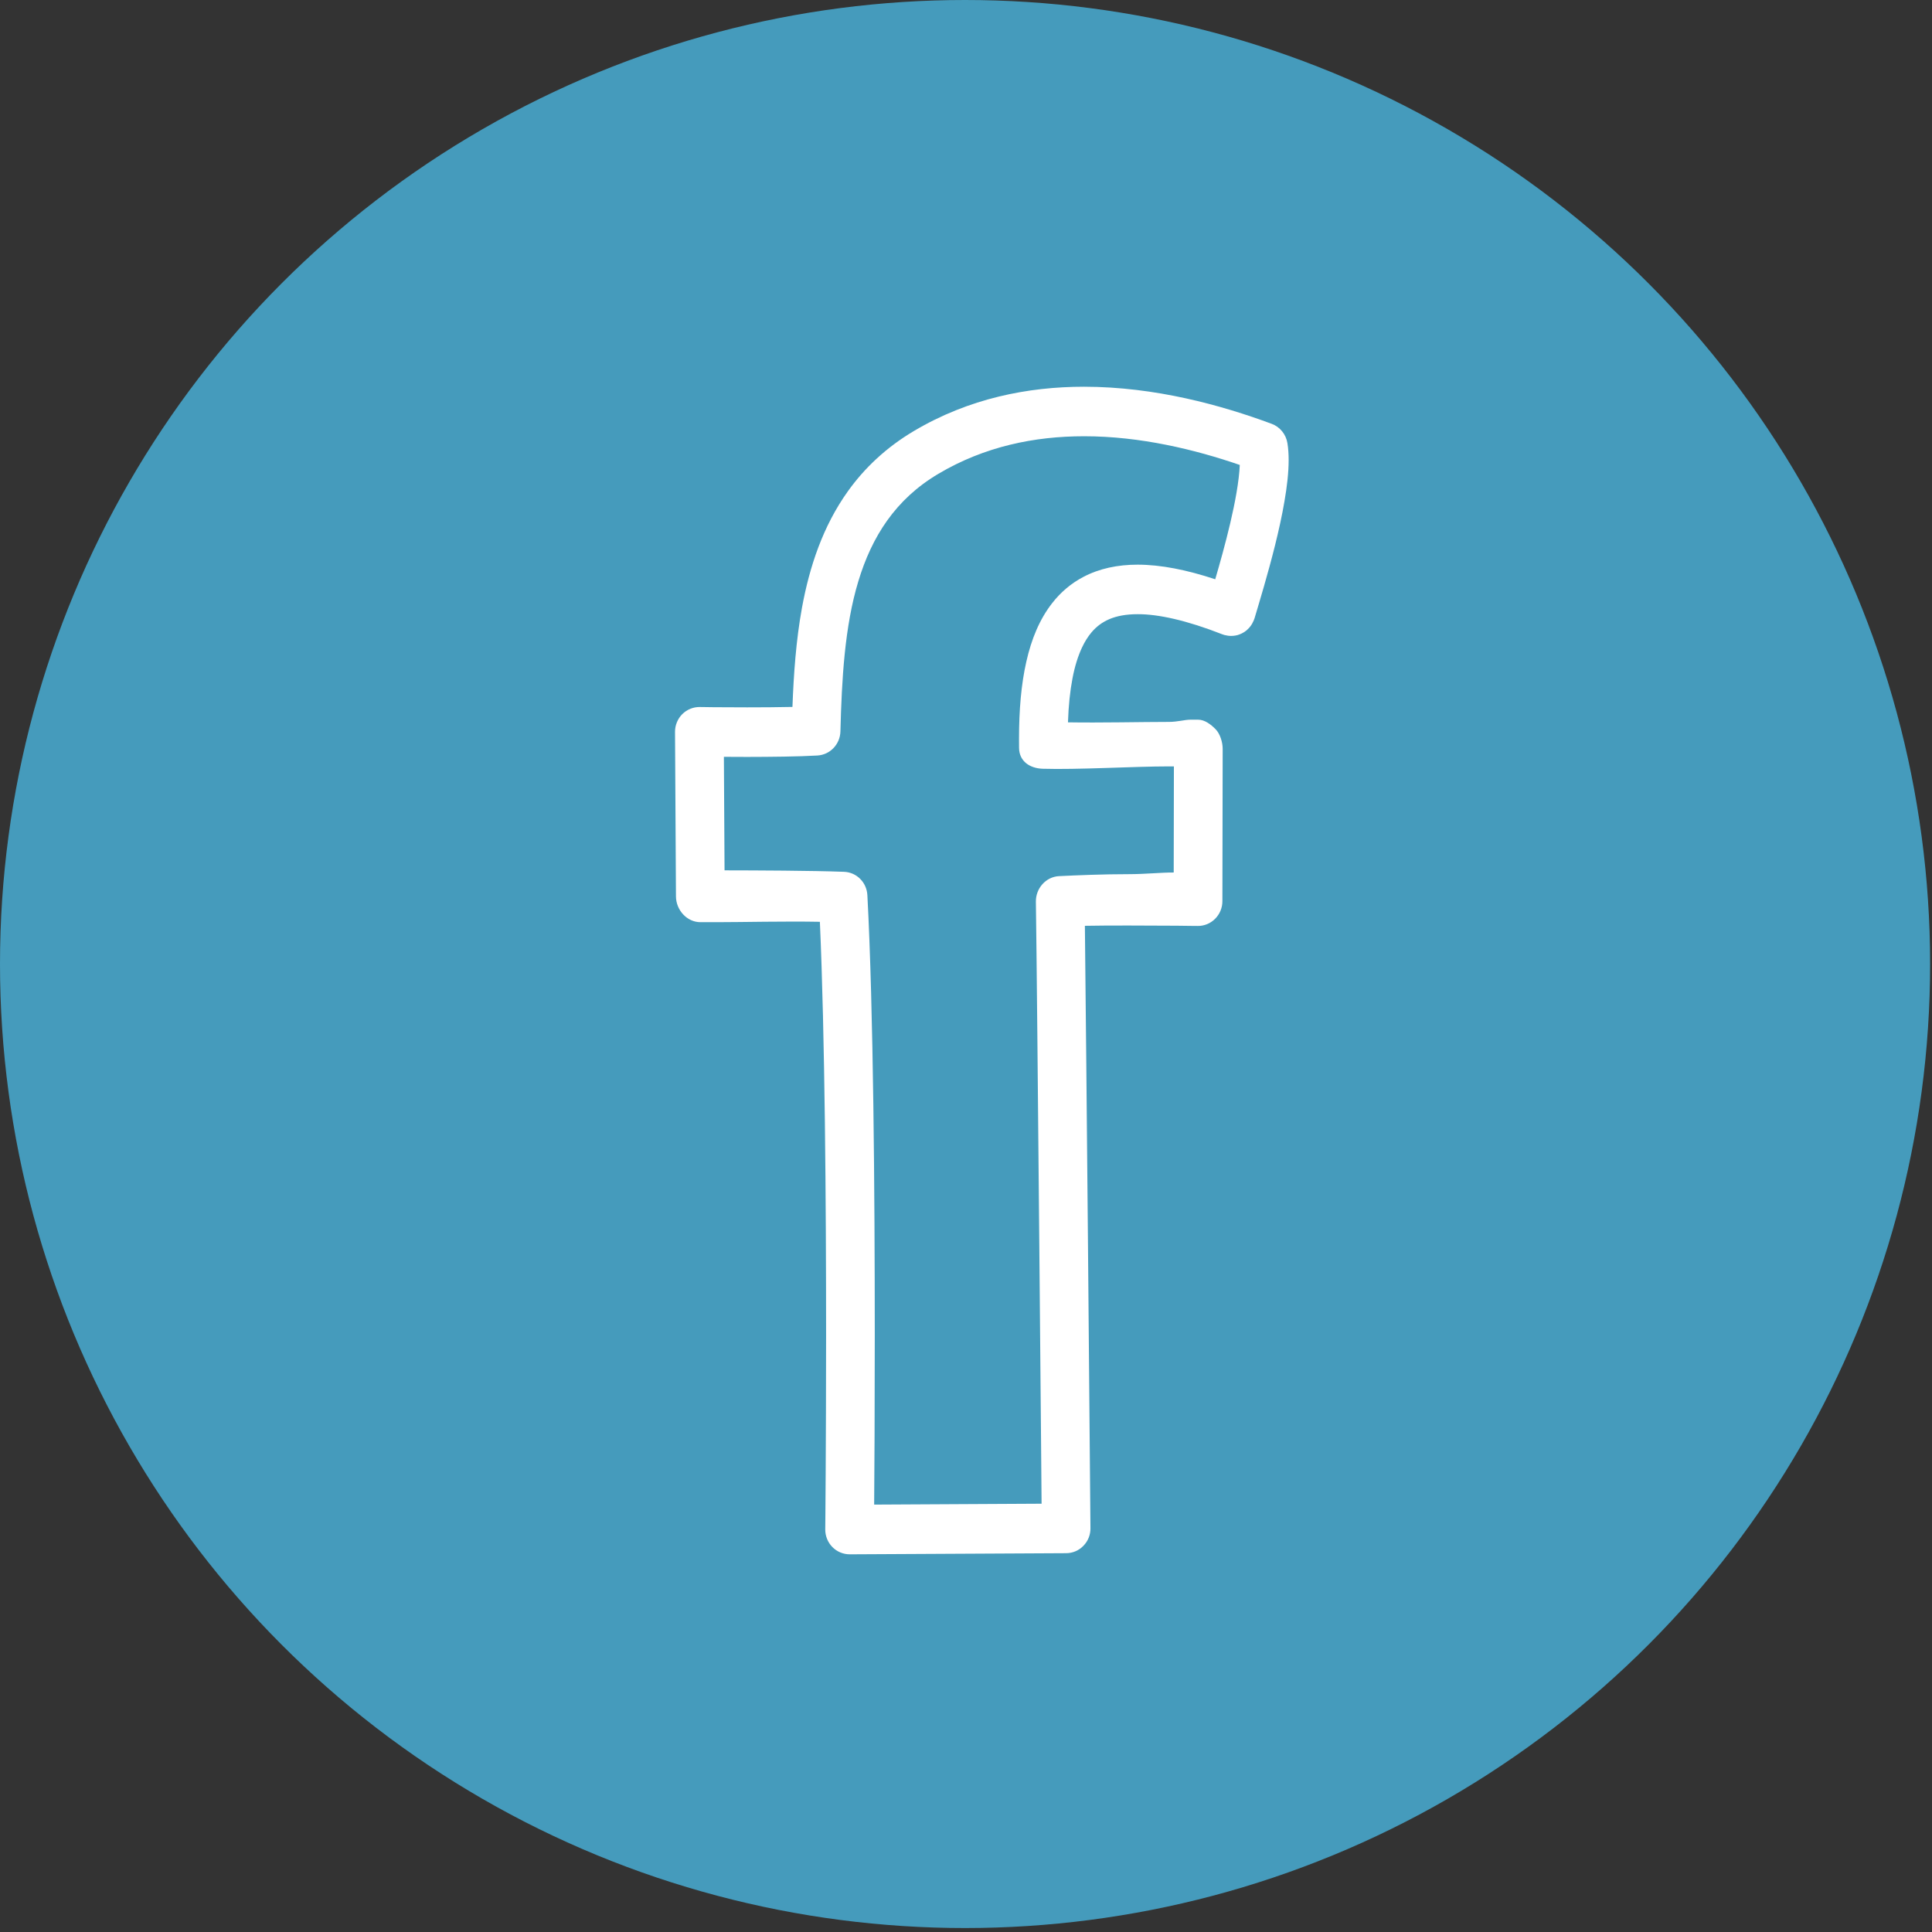 <?xml version="1.0" encoding="UTF-8" standalone="no"?>
<svg width="41px" height="41px" viewBox="0 0 41 41" version="1.1" xmlns="http://www.w3.org/2000/svg" xmlns:xlink="http://www.w3.org/1999/xlink">
    <rect x="0" y="0" width="41" height="41" fill="#333333" stroke="none"/>
    <!-- Generator: Sketch 41.2 (35397) - http://www.bohemiancoding.com/sketch -->
    <title>Group 4</title>
    <desc>Created with Sketch.</desc>
    <defs></defs>
    <g id="Visual_Design" stroke="none" stroke-width="1" fill="none" fill-rule="evenodd">
        <g id="9_Blog_No-Photo" transform="translate(-1138, -1155)">
            <g id="Group-2" transform="translate(930, 1155)">
                <g id="Group-4" transform="translate(208, 0)">
                    <ellipse id="Oval-83-Copy-5" fill="#459BBC" cx="20.48" cy="20.458" rx="20.48" ry="20.458"></ellipse>
                    <g id="noun_26636_cc-copy" transform="translate(14, 8)" fill="#FFFFFF">
                        <g id="Group">
                            <path d="M13.321,1.404 C13.291,1.217 13.163,1.06 12.989,0.995 C11.924,0.6 10.516,0.208 9.005,0.207 C7.82,0.207 6.564,0.453 5.397,1.145 L5.397,1.145 C4.809,1.493 4.346,1.932 3.993,2.426 C3.462,3.169 3.18,4.024 3.02,4.892 C2.892,5.594 2.843,6.309 2.817,7.002 C2.513,7.009 2.168,7.011 1.854,7.011 C1.58,7.011 1.328,7.01 1.145,7.008 C1.054,7.007 0.98,7.006 0.929,7.005 C0.877,7.004 0.85,7.004 0.849,7.004 C0.712,7.002 0.576,7.058 0.478,7.156 C0.38,7.255 0.324,7.392 0.325,7.532 L0.345,11.023 C0.347,11.314 0.579,11.57 0.864,11.57 L1.225,11.57 C1.73,11.57 2.673,11.548 3.399,11.562 C3.506,13.96 3.531,17.554 3.531,20.342 C3.531,21.518 3.526,22.542 3.522,23.28 C3.52,23.648 3.518,23.941 3.516,24.144 C3.514,24.346 3.513,24.455 3.513,24.455 C3.512,24.595 3.566,24.731 3.664,24.83 C3.761,24.93 3.895,24.985 4.033,24.985 L8.627,24.961 C8.766,24.96 8.896,24.904 8.992,24.804 C9.09,24.704 9.143,24.571 9.141,24.43 C9.141,24.43 9.117,21.557 9.089,18.458 C9.065,15.793 9.038,12.965 9.023,11.647 C9.306,11.642 9.637,11.64 9.958,11.641 C10.333,11.641 10.699,11.643 10.97,11.645 C11.105,11.646 11.217,11.648 11.295,11.649 C11.373,11.65 11.417,11.65 11.417,11.65 C11.555,11.652 11.688,11.597 11.786,11.499 C11.885,11.4 11.941,11.266 11.941,11.126 L11.947,7.892 C11.947,7.752 11.893,7.572 11.795,7.473 C11.697,7.374 11.566,7.273 11.428,7.273 L11.256,7.273 C11.146,7.273 10.99,7.32 10.802,7.32 C10.226,7.32 9.354,7.341 8.664,7.329 C8.676,6.971 8.708,6.666 8.76,6.395 C8.81,6.132 8.879,5.919 8.961,5.743 C9.022,5.612 9.09,5.508 9.162,5.421 C9.273,5.291 9.393,5.203 9.547,5.137 C9.7,5.073 9.894,5.034 10.142,5.034 C10.581,5.032 11.185,5.165 11.942,5.462 C11.947,5.464 11.954,5.465 11.959,5.467 C11.966,5.469 11.97,5.473 11.977,5.474 C11.988,5.478 11.999,5.478 12.01,5.481 C12.027,5.485 12.045,5.489 12.062,5.491 C12.079,5.493 12.095,5.494 12.112,5.495 C12.129,5.495 12.145,5.495 12.163,5.494 C12.179,5.493 12.196,5.491 12.212,5.488 C12.228,5.485 12.245,5.482 12.261,5.478 C12.276,5.473 12.292,5.468 12.307,5.462 C12.323,5.456 12.338,5.45 12.353,5.442 C12.368,5.435 12.382,5.427 12.396,5.418 C12.41,5.409 12.424,5.4 12.438,5.389 C12.451,5.38 12.463,5.369 12.474,5.358 C12.487,5.346 12.5,5.334 12.511,5.321 C12.522,5.308 12.532,5.295 12.542,5.282 C12.552,5.268 12.562,5.253 12.571,5.238 C12.579,5.224 12.586,5.207 12.594,5.191 C12.599,5.181 12.605,5.171 12.609,5.16 C12.612,5.154 12.612,5.148 12.615,5.141 C12.616,5.135 12.62,5.13 12.622,5.125 C12.726,4.775 12.905,4.189 13.059,3.57 C13.136,3.26 13.207,2.941 13.259,2.634 C13.312,2.327 13.347,2.033 13.347,1.76 C13.347,1.639 13.34,1.521 13.321,1.404 L13.321,1.404 Z M8.987,4.245 C8.731,4.379 8.508,4.569 8.33,4.798 C8.061,5.141 7.888,5.563 7.78,6.043 C7.671,6.523 7.625,7.068 7.625,7.682 C7.625,7.745 7.625,7.809 7.626,7.873 C7.63,8.154 7.85,8.304 8.126,8.314 C8.861,8.337 10.066,8.264 10.802,8.264 L10.912,8.264 L10.908,10.516 C10.644,10.514 10.306,10.551 9.958,10.551 C9.408,10.551 8.838,10.575 8.474,10.593 C8.195,10.607 7.979,10.852 7.983,11.136 C7.997,12.033 8.028,15.365 8.056,18.463 C8.07,20.012 8.083,21.508 8.093,22.613 C8.097,23.15 8.101,23.595 8.104,23.911 L4.551,23.93 C4.557,23.234 4.564,21.912 4.564,20.329 C4.564,17.336 4.536,13.418 4.407,10.997 C4.393,10.725 4.178,10.51 3.91,10.501 C3.21,10.475 2.047,10.471 1.376,10.47 L1.362,8.061 C1.508,8.062 1.676,8.063 1.855,8.063 C2.36,8.062 2.939,8.057 3.348,8.033 C3.616,8.017 3.828,7.795 3.835,7.522 C3.863,6.417 3.925,5.294 4.214,4.339 C4.358,3.861 4.556,3.426 4.829,3.044 C5.103,2.662 5.451,2.329 5.917,2.053 L5.917,2.053 C6.897,1.473 7.957,1.258 9.005,1.258 C10.199,1.257 11.366,1.542 12.31,1.867 C12.303,2.031 12.279,2.234 12.241,2.454 C12.172,2.86 12.059,3.322 11.944,3.745 C11.891,3.939 11.839,4.123 11.789,4.293 C11.18,4.092 10.637,3.984 10.142,3.983 C9.72,3.983 9.329,4.064 8.987,4.245 L8.987,4.245 Z" id="Shape"></path>
                        </g>
                    </g>
                </g>
            </g>
        </g>
    </g>
</svg>